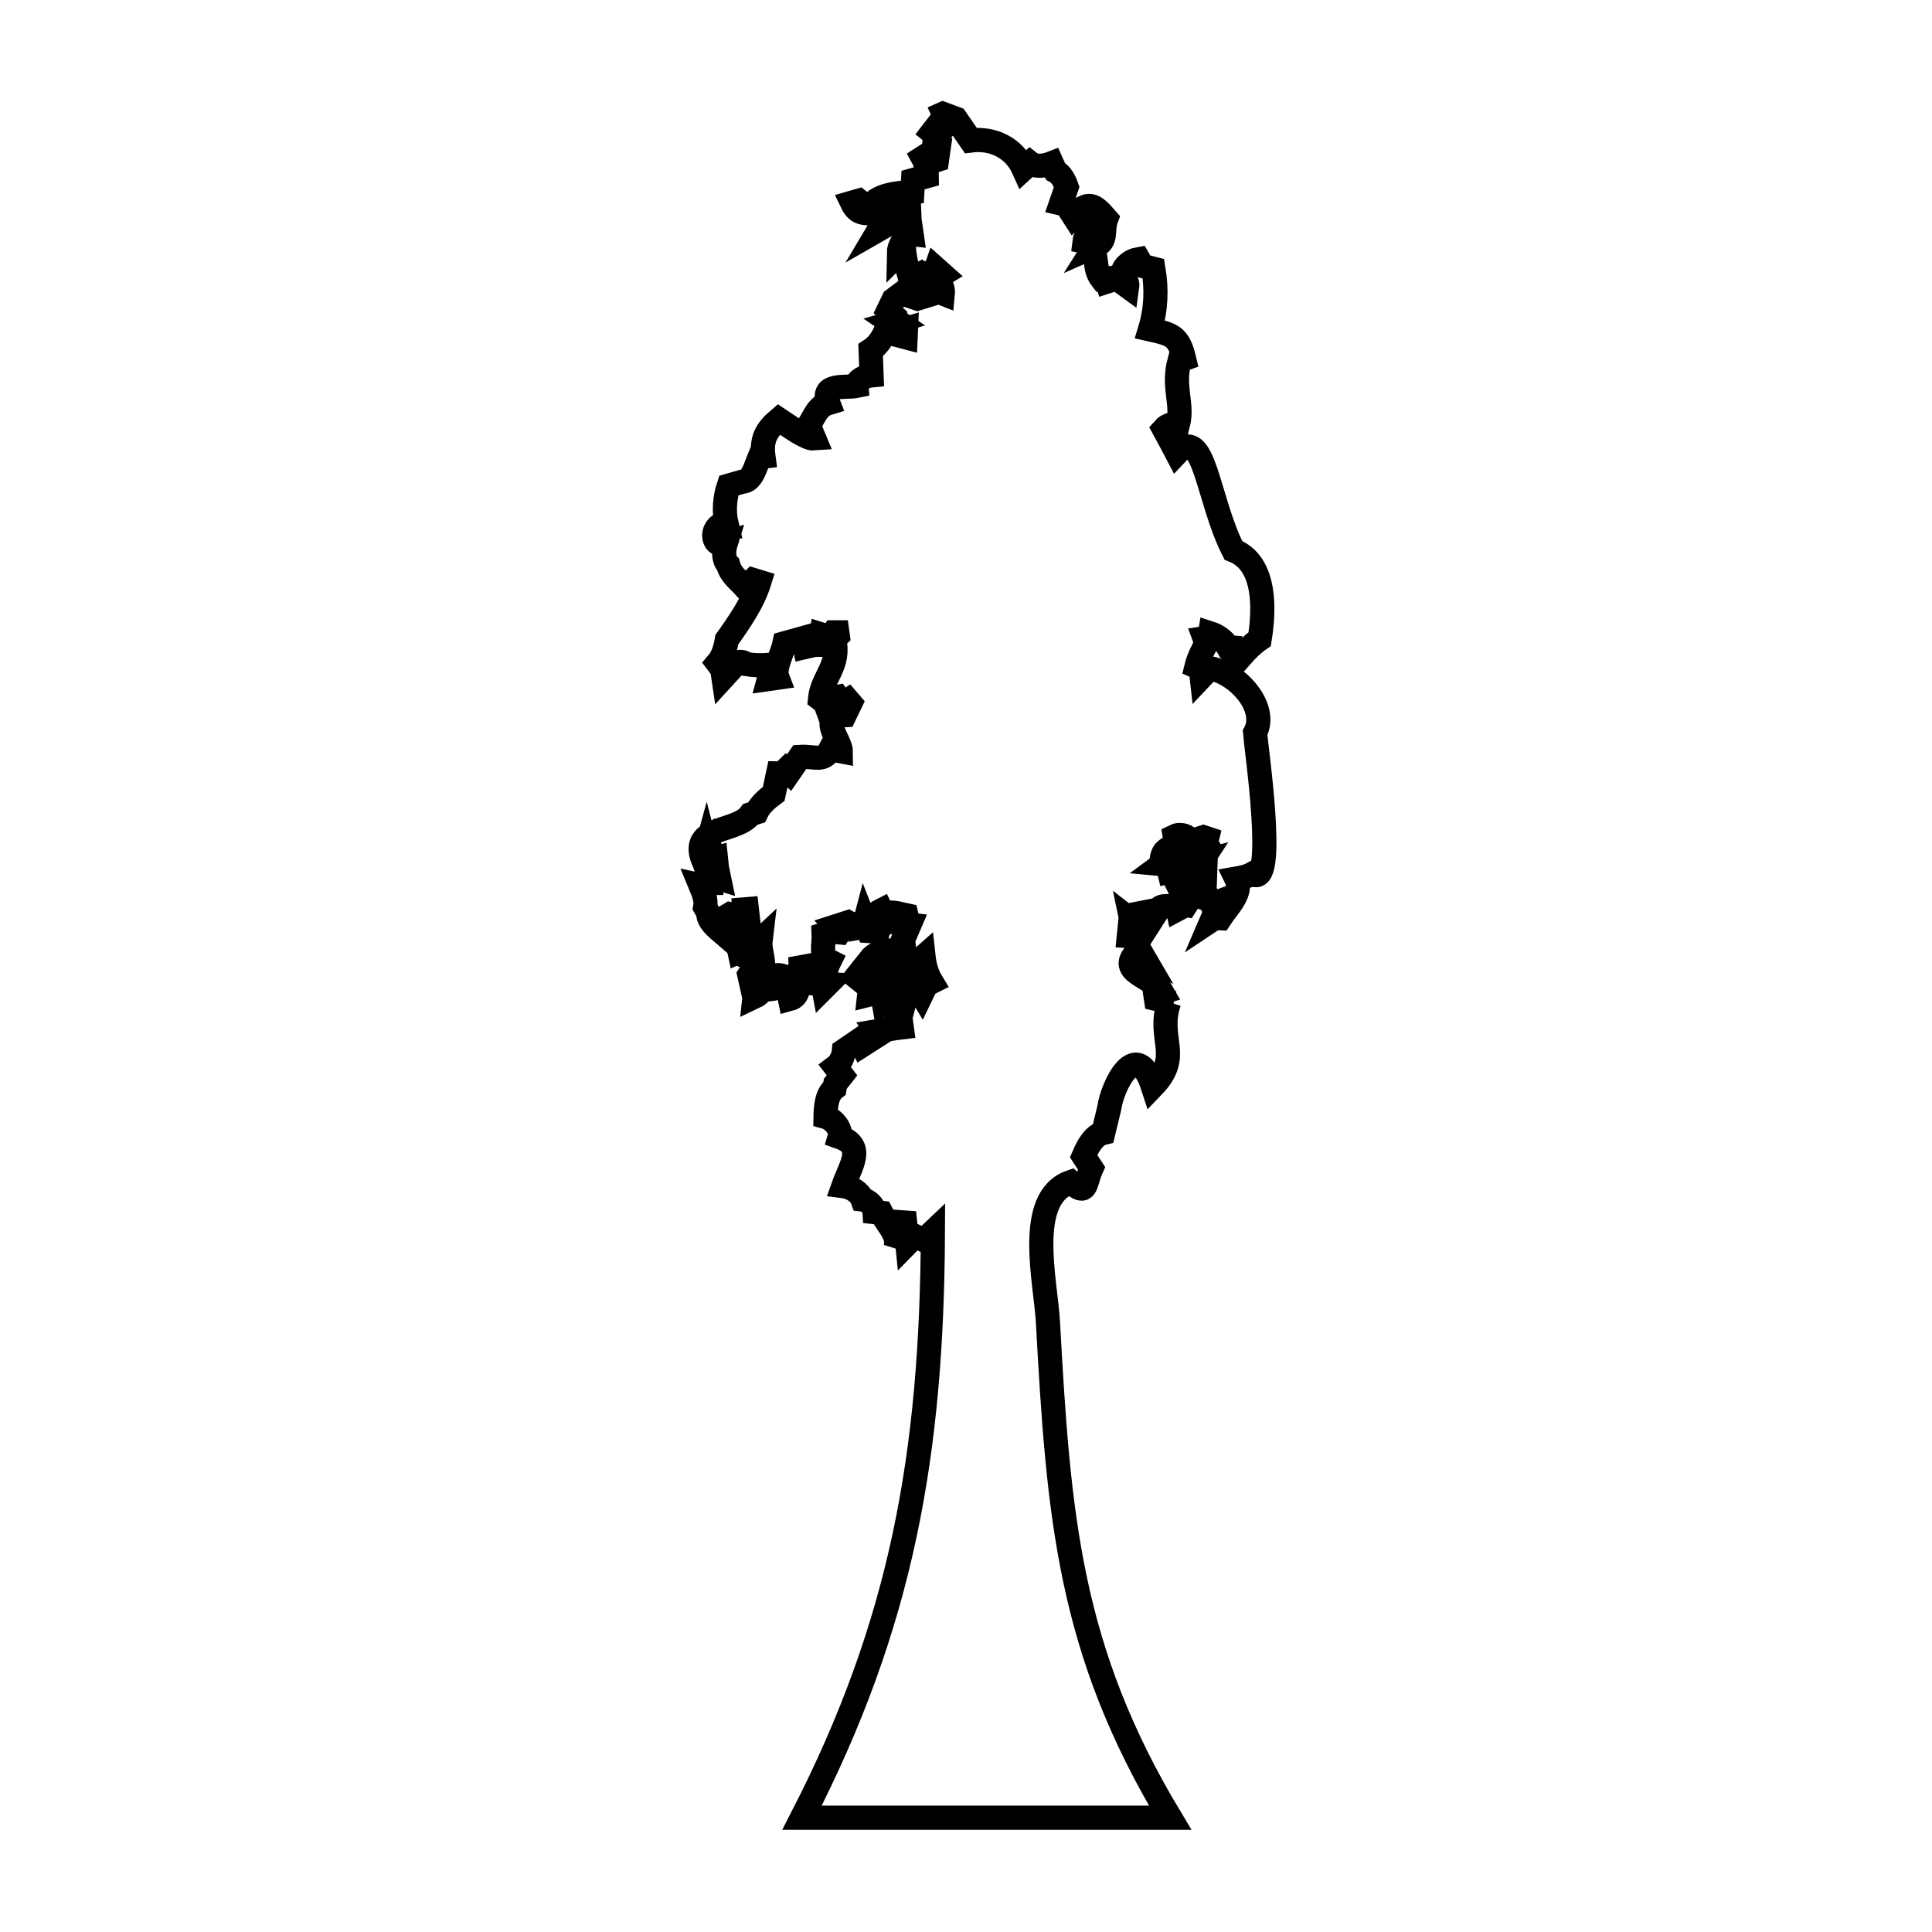 <svg xmlns="http://www.w3.org/2000/svg" viewBox="0.0 0.0 24.0 24.0" height="200px" width="200px"><path fill="none" stroke="black" stroke-width=".3" stroke-opacity="1.0"  filling="0" d="M11.585 1.471 L11.585 1.471 C11.627 1.452 11.669 1.433 11.712 1.414 L11.712 1.414 C11.766 1.434 11.819 1.454 11.873 1.474 L11.873 1.474 C11.935 1.564 11.998 1.654 12.06 1.745 L12.06 1.745 C12.332 1.71 12.596 1.834 12.715 2.098 L12.715 2.098 C12.742 2.073 12.769 2.049 12.796 2.024 L12.796 2.024 C12.867 2.08 12.983 2.06 13.067 2.027 L13.067 2.027 C13.082 2.06 13.096 2.094 13.111 2.127 L13.111 2.127 C13.182 2.164 13.225 2.248 13.251 2.323 L13.251 2.323 C13.228 2.391 13.205 2.459 13.181 2.527 L13.181 2.527 C13.203 2.532 13.224 2.537 13.245 2.542 L13.245 2.542 C13.275 2.589 13.306 2.635 13.336 2.682 L13.336 2.682 C13.521 2.485 13.591 2.542 13.743 2.717 L13.743 2.717 C13.686 2.872 13.763 2.991 13.604 3.06 L13.604 3.06 C13.618 3.038 13.631 3.016 13.644 2.993 L13.644 2.993 C13.617 2.976 13.589 2.958 13.562 2.941 L13.562 2.941 C13.567 2.909 13.572 2.876 13.576 2.844 L13.576 2.844 C13.524 2.881 13.478 2.94 13.471 3.003 L13.471 3.003 C13.489 3.007 13.507 3.01 13.525 3.014 L13.525 3.014 C13.659 3.173 13.57 3.318 13.687 3.467 L13.687 3.467 C13.704 3.465 13.721 3.463 13.739 3.461 L13.739 3.461 C13.743 3.474 13.747 3.486 13.751 3.498 L13.751 3.498 C13.791 3.485 13.831 3.472 13.871 3.459 L13.871 3.459 C13.915 3.491 13.96 3.524 14.004 3.556 L14.004 3.556 C14.012 3.501 13.963 3.441 13.914 3.415 L13.914 3.415 C13.925 3.405 13.936 3.395 13.947 3.386 L13.947 3.386 C13.958 3.301 14.058 3.233 14.142 3.219 L14.142 3.219 C14.158 3.247 14.174 3.275 14.19 3.303 L14.19 3.303 C14.236 3.315 14.282 3.326 14.328 3.338 L14.328 3.338 C14.371 3.595 14.362 3.841 14.286 4.092 L14.286 4.092 C14.556 4.153 14.641 4.17 14.71 4.459 L14.71 4.459 C14.691 4.466 14.672 4.474 14.652 4.481 L14.652 4.481 C14.563 4.806 14.699 5.016 14.634 5.273 L14.634 5.273 C14.575 5.256 14.498 5.281 14.458 5.327 L14.458 5.327 C14.513 5.427 14.566 5.528 14.619 5.629 L14.619 5.629 C14.962 5.263 14.998 6.202 15.321 6.836 L15.321 6.836 C15.742 7.002 15.702 7.604 15.648 7.94 L15.648 7.94 C15.565 7.996 15.493 8.068 15.427 8.143 L15.427 8.143 C15.415 8.122 15.402 8.101 15.39 8.08 L15.39 8.08 C15.364 8.084 15.338 8.089 15.312 8.093 L15.312 8.093 C15.309 8.077 15.307 8.06 15.304 8.044 L15.304 8.044 C15.289 8.043 15.273 8.042 15.257 8.04 L15.257 8.04 C15.21 7.958 15.122 7.895 15.032 7.866 L15.032 7.866 C15.029 7.884 15.026 7.902 15.023 7.92 L15.023 7.92 C15.003 7.922 14.983 7.925 14.963 7.928 L14.963 7.928 C14.971 7.95 14.979 7.971 14.987 7.992 L14.987 7.992 C14.937 8.084 14.888 8.18 14.863 8.281 L14.863 8.281 C14.881 8.289 14.898 8.297 14.916 8.305 L14.916 8.305 C14.92 8.339 14.923 8.373 14.927 8.408 L14.927 8.408 C14.961 8.372 14.995 8.336 15.029 8.3 L15.029 8.3 C15.387 8.369 15.756 8.796 15.591 9.103 L15.591 9.103 C15.603 9.285 15.865 11.065 15.557 10.855 L15.557 10.855 C15.496 10.889 15.425 10.902 15.357 10.914 L15.357 10.914 C15.442 11.089 15.252 11.261 15.157 11.407 L15.157 11.407 C15.135 11.406 15.112 11.405 15.09 11.404 L15.09 11.404 C15.078 11.412 15.067 11.419 15.055 11.427 L15.055 11.427 C15.088 11.35 15.121 11.273 15.155 11.195 L15.155 11.195 C15.12 11.208 15.086 11.22 15.052 11.233 L15.052 11.233 C14.989 11.123 14.935 11.007 14.881 10.893 L14.881 10.893 C14.91 10.9 14.939 10.907 14.968 10.915 L14.968 10.915 C14.971 10.829 14.975 10.743 14.978 10.657 L14.978 10.657 C14.961 10.656 14.943 10.656 14.925 10.655 L14.925 10.655 C14.928 10.601 14.964 10.549 15.004 10.512 L15.004 10.512 C14.996 10.499 14.988 10.487 14.98 10.474 L14.98 10.474 C14.984 10.455 14.989 10.435 14.994 10.415 L14.994 10.415 C14.979 10.41 14.964 10.405 14.949 10.4 L14.949 10.4 C14.911 10.412 14.873 10.424 14.835 10.436 L14.835 10.436 C14.835 10.468 14.835 10.5 14.836 10.532 L14.836 10.532 C14.815 10.538 14.795 10.545 14.774 10.551 L14.774 10.551 C14.787 10.587 14.8 10.623 14.814 10.66 L14.814 10.66 C14.766 10.64 14.719 10.621 14.671 10.602 L14.671 10.602 C14.661 10.62 14.651 10.638 14.641 10.656 L14.641 10.656 C14.643 10.635 14.646 10.615 14.649 10.594 L14.649 10.594 C14.675 10.58 14.701 10.566 14.727 10.552 L14.727 10.552 C14.719 10.533 14.71 10.513 14.702 10.494 L14.702 10.494 C14.724 10.469 14.745 10.444 14.767 10.419 L14.767 10.419 C14.732 10.372 14.645 10.359 14.592 10.386 L14.592 10.386 C14.596 10.413 14.601 10.44 14.605 10.467 L14.605 10.467 C14.514 10.567 14.452 10.532 14.43 10.68 L14.43 10.68 C14.452 10.684 14.474 10.689 14.496 10.694 L14.496 10.694 C14.477 10.708 14.458 10.722 14.439 10.736 L14.439 10.736 C14.46 10.738 14.482 10.739 14.503 10.741 L14.503 10.741 C14.51 10.769 14.516 10.796 14.523 10.824 L14.523 10.824 C14.534 10.821 14.546 10.818 14.557 10.815 L14.557 10.815 C14.569 10.787 14.581 10.758 14.594 10.73 L14.594 10.73 C14.593 10.756 14.593 10.783 14.592 10.809 L14.592 10.809 C14.66 10.805 14.727 10.8 14.795 10.796 L14.795 10.796 C14.822 10.749 14.872 10.712 14.925 10.699 L14.925 10.699 C14.91 10.722 14.895 10.744 14.88 10.767 L14.88 10.767 C14.829 10.853 14.787 10.946 14.761 11.043 L14.761 11.043 C14.724 11.038 14.686 11.033 14.649 11.028 L14.649 11.028 C14.672 11.074 14.695 11.119 14.718 11.165 L14.718 11.165 C14.756 11.124 14.81 11.094 14.865 11.083 L14.865 11.083 C14.875 11.1 14.884 11.118 14.894 11.135 L14.894 11.135 C14.868 11.126 14.843 11.117 14.817 11.107 L14.817 11.107 C14.789 11.152 14.761 11.197 14.732 11.242 L14.732 11.242 C14.715 11.239 14.698 11.236 14.681 11.233 L14.681 11.233 C14.682 11.244 14.682 11.256 14.682 11.267 L14.682 11.267 C14.665 11.276 14.648 11.285 14.631 11.294 L14.631 11.294 C14.628 11.28 14.625 11.267 14.622 11.254 L14.622 11.254 C14.535 11.272 14.433 11.226 14.388 11.3 L14.388 11.3 C14.352 11.307 14.316 11.314 14.28 11.321 L14.28 11.321 C14.301 11.337 14.322 11.354 14.343 11.371 L14.343 11.371 C14.302 11.435 14.261 11.499 14.22 11.563 L14.22 11.563 C14.165 11.52 14.11 11.478 14.055 11.435 L14.055 11.435 C14.06 11.459 14.065 11.483 14.07 11.507 L14.07 11.507 C14.058 11.508 14.046 11.51 14.034 11.511 L14.034 11.511 C14.03 11.55 14.027 11.59 14.023 11.629 L14.023 11.629 C14.052 11.631 14.081 11.632 14.109 11.634 L14.109 11.634 C14.107 11.715 14.151 11.794 14.192 11.864 L14.192 11.864 C14.168 11.852 14.144 11.841 14.121 11.829 L14.121 11.829 C13.868 12.083 14.323 12.126 14.436 12.326 L14.436 12.326 C14.408 12.334 14.379 12.342 14.351 12.35 L14.351 12.35 C14.354 12.37 14.356 12.389 14.359 12.408 L14.359 12.408 C14.432 12.425 14.506 12.442 14.579 12.459 L14.579 12.459 C14.561 12.455 14.543 12.451 14.524 12.447 L14.524 12.447 C14.366 12.909 14.696 13.107 14.321 13.496 L14.321 13.496 C14.116 12.865 13.815 13.498 13.78 13.763 L13.78 13.763 C13.768 13.813 13.756 13.863 13.744 13.912 L13.744 13.912 C13.731 13.966 13.718 14.02 13.705 14.074 L13.705 14.074 C13.583 14.104 13.51 14.247 13.461 14.362 L13.461 14.362 C13.494 14.412 13.526 14.462 13.559 14.512 L13.559 14.512 C13.471 14.706 13.511 14.871 13.301 14.684 L13.301 14.684 C12.731 14.881 12.991 15.925 13.018 16.424 C13.15 18.844 13.281 20.494 14.536 22.58 L9.963 22.58 C10.583 21.375 10.987 20.247 11.237 19.073 C11.487 17.9 11.583 16.683 11.589 15.3 L11.589 15.3 C11.552 15.335 11.515 15.37 11.478 15.406 L11.478 15.406 C11.44 15.388 11.402 15.37 11.364 15.353 L11.364 15.353 C11.332 15.384 11.301 15.415 11.27 15.447 L11.27 15.447 C11.261 15.36 11.253 15.273 11.244 15.187 L11.244 15.187 C11.215 15.185 11.185 15.182 11.156 15.18 L11.156 15.18 C11.154 15.202 11.152 15.223 11.15 15.245 L11.15 15.245 C11.195 15.32 11.151 15.422 11.123 15.505 L11.123 15.505 C11.17 15.335 11.031 15.231 10.948 15.067 L10.948 15.067 C10.92 15.064 10.892 15.06 10.864 15.057 L10.864 15.057 C10.86 14.985 10.786 14.909 10.714 14.901 L10.714 14.901 C10.681 14.81 10.572 14.746 10.476 14.734 L10.476 14.734 C10.567 14.477 10.751 14.238 10.43 14.125 L10.43 14.125 C10.459 14.027 10.353 13.902 10.255 13.875 L10.255 13.875 C10.257 13.75 10.268 13.592 10.368 13.517 L10.368 13.517 C10.371 13.499 10.373 13.482 10.376 13.464 L10.376 13.464 C10.404 13.428 10.431 13.392 10.459 13.357 L10.459 13.357 C10.432 13.322 10.405 13.288 10.378 13.253 L10.378 13.253 C10.439 13.207 10.477 13.126 10.484 13.05 L10.484 13.05 C10.548 13.006 10.612 12.962 10.677 12.918 L10.677 12.918 C10.688 12.94 10.7 12.962 10.711 12.984 L10.711 12.984 C10.784 12.937 10.857 12.89 10.931 12.843 L10.931 12.843 C10.921 12.832 10.912 12.82 10.903 12.808 L10.903 12.808 C11.002 12.791 11.102 12.774 11.202 12.762 L11.202 12.762 C11.193 12.696 11.184 12.63 11.175 12.565 L11.175 12.565 C11.158 12.565 11.141 12.565 11.124 12.565 L11.124 12.565 C11.11 12.514 11.12 12.451 11.151 12.409 L11.151 12.409 C11.177 12.43 11.203 12.451 11.229 12.472 L11.229 12.472 C11.246 12.408 11.263 12.343 11.28 12.278 L11.28 12.278 C11.262 12.25 11.243 12.222 11.225 12.194 L11.225 12.194 C11.273 12.202 11.32 12.21 11.368 12.217 L11.368 12.217 C11.395 12.262 11.421 12.306 11.448 12.351 L11.448 12.351 C11.467 12.311 11.487 12.271 11.507 12.232 L11.507 12.232 C11.529 12.221 11.551 12.211 11.573 12.2 L11.573 12.2 C11.515 12.105 11.484 11.993 11.472 11.882 L11.472 11.882 C11.419 11.928 11.387 12.011 11.399 12.08 L11.399 12.08 C11.365 12.109 11.331 12.138 11.296 12.167 L11.296 12.167 C11.286 12.094 11.246 11.98 11.173 11.984 L11.173 11.984 C11.178 12.032 11.182 12.08 11.187 12.127 L11.187 12.127 C11.172 12.127 11.156 12.127 11.14 12.127 L11.14 12.127 C11.149 12.166 11.157 12.206 11.166 12.245 L11.166 12.245 C11.087 12.255 11.001 12.299 10.963 12.368 L10.963 12.368 C10.96 12.351 10.957 12.333 10.953 12.316 L10.953 12.316 C10.902 12.329 10.85 12.342 10.798 12.355 L10.798 12.355 C10.801 12.328 10.804 12.301 10.807 12.273 L10.807 12.273 C10.781 12.252 10.755 12.231 10.729 12.21 L10.729 12.21 C10.769 12.194 10.809 12.178 10.849 12.162 L10.849 12.162 C10.862 12.209 10.875 12.256 10.888 12.302 L10.888 12.302 C10.919 12.288 10.95 12.274 10.981 12.26 L10.981 12.26 C10.966 12.136 10.956 12.007 10.906 11.892 L10.906 11.892 C10.876 11.899 10.845 11.905 10.814 11.911 L10.814 11.911 C10.887 11.819 11.033 11.807 11.151 11.805 L11.151 11.805 C11.143 11.83 11.134 11.855 11.126 11.879 L11.126 11.879 C11.165 11.884 11.205 11.889 11.244 11.893 L11.244 11.893 C11.238 11.845 11.233 11.797 11.227 11.749 L11.227 11.749 C11.216 11.743 11.205 11.737 11.193 11.731 L11.193 11.731 C11.229 11.65 11.264 11.568 11.299 11.486 L11.299 11.486 C11.266 11.482 11.234 11.478 11.201 11.473 L11.201 11.473 C11.223 11.452 11.246 11.431 11.268 11.409 L11.268 11.409 C11.265 11.397 11.263 11.384 11.26 11.371 L11.26 11.371 C11.17 11.352 11.057 11.308 10.984 11.364 L10.984 11.364 C10.994 11.378 11.004 11.391 11.014 11.404 L11.014 11.404 C11.01 11.411 11.006 11.417 11.002 11.423 L11.002 11.423 C10.983 11.384 10.964 11.346 10.946 11.307 L10.946 11.307 C10.869 11.345 10.819 11.428 10.785 11.505 L10.785 11.505 C10.826 11.498 10.868 11.49 10.909 11.482 L10.909 11.482 C10.907 11.512 10.904 11.541 10.901 11.571 L10.901 11.571 C10.864 11.568 10.826 11.566 10.789 11.564 L10.789 11.564 C10.774 11.526 10.76 11.488 10.745 11.45 L10.745 11.45 C10.736 11.484 10.727 11.518 10.719 11.552 L10.719 11.552 C10.72 11.526 10.722 11.499 10.723 11.473 L10.723 11.473 C10.683 11.462 10.637 11.476 10.602 11.498 L10.602 11.498 C10.579 11.485 10.557 11.471 10.534 11.458 L10.534 11.458 C10.488 11.473 10.442 11.488 10.395 11.503 L10.395 11.503 C10.411 11.519 10.426 11.536 10.442 11.552 L10.442 11.552 C10.435 11.562 10.428 11.571 10.422 11.581 L10.422 11.581 C10.358 11.574 10.293 11.588 10.232 11.607 L10.232 11.607 C10.238 11.734 10.181 11.876 10.305 11.939 L10.305 11.939 C10.253 12.044 10.254 12.118 10.202 12.218 L10.202 12.218 C10.23 12.219 10.257 12.22 10.285 12.222 L10.285 12.222 C10.267 12.24 10.249 12.258 10.231 12.276 L10.231 12.276 C10.216 12.195 10.196 12.114 10.195 12.032 L10.195 12.032 C10.145 12.076 10.073 12.103 10.006 12.1 L10.006 12.1 C10 12.071 9.994 12.042 9.989 12.013 L9.989 12.013 C9.975 12.016 9.961 12.018 9.948 12.02 L9.948 12.02 C9.95 12.059 9.952 12.097 9.954 12.136 L9.954 12.136 C9.913 12.248 9.929 12.379 9.813 12.41 L9.813 12.41 C9.801 12.352 9.788 12.295 9.776 12.237 L9.776 12.237 C9.794 12.225 9.812 12.213 9.829 12.201 L9.829 12.201 C9.827 12.179 9.825 12.157 9.823 12.135 L9.823 12.135 C9.808 12.143 9.793 12.151 9.778 12.159 L9.778 12.159 C9.738 12.115 9.659 12.102 9.604 12.124 L9.604 12.124 C9.639 12.143 9.675 12.161 9.71 12.18 L9.71 12.18 C9.705 12.237 9.634 12.282 9.577 12.289 L9.577 12.289 C9.589 12.268 9.6 12.247 9.611 12.226 L9.611 12.226 C9.551 12.191 9.49 12.156 9.429 12.121 L9.429 12.121 C9.412 12.159 9.396 12.198 9.379 12.237 L9.379 12.237 C9.466 12.297 9.464 12.341 9.368 12.386 L9.368 12.386 C9.369 12.375 9.37 12.363 9.372 12.352 L9.372 12.352 C9.391 12.338 9.41 12.324 9.429 12.31 L9.429 12.31 C9.403 12.307 9.377 12.303 9.351 12.3 L9.351 12.3 C9.337 12.237 9.322 12.173 9.308 12.11 L9.308 12.11 C9.33 12.075 9.351 12.04 9.373 12.004 L9.373 12.004 C9.409 11.996 9.444 11.987 9.48 11.979 L9.48 11.979 C9.475 11.866 9.436 11.78 9.449 11.673 L9.449 11.673 C9.384 11.733 9.321 11.805 9.293 11.89 L9.293 11.89 C9.279 11.885 9.264 11.88 9.25 11.875 L9.25 11.875 C9.255 11.842 9.26 11.81 9.266 11.778 L9.266 11.778 C9.238 11.791 9.211 11.804 9.183 11.817 L9.183 11.817 C9.163 11.729 9.182 11.631 9.214 11.546 L9.214 11.546 C9.185 11.529 9.155 11.513 9.126 11.496 L9.126 11.496 C9.129 11.482 9.132 11.468 9.135 11.454 L9.135 11.454 C9.183 11.478 9.247 11.475 9.296 11.452 L9.296 11.452 C9.29 11.399 9.284 11.346 9.278 11.294 L9.278 11.294 C9.266 11.295 9.253 11.297 9.24 11.298 L9.24 11.298 C9.241 11.334 9.242 11.369 9.244 11.404 L9.244 11.404 C9.185 11.388 9.127 11.372 9.068 11.357 L9.068 11.357 C9.035 11.377 9.001 11.397 8.968 11.417 L8.968 11.417 C8.982 11.473 8.987 11.533 8.975 11.589 L8.975 11.589 C8.897 11.522 8.792 11.439 8.798 11.337 L8.798 11.337 C8.785 11.314 8.773 11.292 8.76 11.27 L8.76 11.27 C8.778 11.178 8.736 11.082 8.7 10.995 L8.7 10.995 C8.719 10.999 8.737 11.003 8.755 11.007 L8.755 11.007 C8.762 10.994 8.769 10.982 8.777 10.969 L8.777 10.969 C8.795 10.969 8.813 10.968 8.831 10.968 L8.831 10.968 C8.83 10.939 8.828 10.91 8.827 10.88 L8.827 10.88 C8.863 10.89 8.899 10.9 8.934 10.911 L8.934 10.911 C8.925 10.867 8.916 10.824 8.906 10.78 L8.906 10.78 C8.902 10.74 8.897 10.7 8.893 10.66 L8.893 10.66 C8.882 10.663 8.87 10.666 8.858 10.669 L8.858 10.669 C8.852 10.644 8.845 10.619 8.838 10.594 L8.838 10.594 C8.827 10.618 8.815 10.641 8.803 10.665 L8.803 10.665 C8.793 10.626 8.782 10.587 8.772 10.547 L8.772 10.547 C8.759 10.594 8.747 10.641 8.735 10.687 L8.735 10.687 C8.561 10.251 9.156 10.349 9.323 10.116 L9.323 10.116 C9.348 10.108 9.372 10.1 9.397 10.092 L9.397 10.092 C9.442 9.997 9.527 9.924 9.611 9.862 L9.611 9.862 C9.629 9.776 9.648 9.691 9.666 9.606 L9.666 9.606 C9.683 9.606 9.701 9.607 9.719 9.607 L9.719 9.607 C9.734 9.593 9.75 9.579 9.765 9.564 L9.765 9.564 C9.778 9.576 9.791 9.587 9.803 9.598 L9.803 9.598 C9.848 9.533 9.892 9.467 9.937 9.402 L9.937 9.402 C10.122 9.39 10.227 9.474 10.314 9.309 L10.314 9.309 C10.358 9.317 10.402 9.325 10.445 9.333 L10.445 9.333 C10.444 9.196 10.158 8.899 10.492 8.884 L10.492 8.884 C10.516 8.833 10.54 8.783 10.565 8.732 L10.565 8.732 C10.556 8.721 10.547 8.71 10.538 8.7 L10.538 8.7 C10.5 8.726 10.432 8.695 10.405 8.658 L10.405 8.658 C10.381 8.663 10.357 8.667 10.333 8.672 L10.333 8.672 C10.322 8.736 10.311 8.8 10.299 8.864 L10.299 8.864 C10.282 8.818 10.265 8.773 10.248 8.727 L10.248 8.727 C10.228 8.711 10.207 8.696 10.186 8.68 L10.186 8.68 C10.211 8.416 10.445 8.262 10.361 7.94 L10.361 7.94 C10.376 7.925 10.392 7.911 10.407 7.897 L10.407 7.897 C10.405 7.883 10.404 7.869 10.402 7.855 L10.402 7.855 C10.387 7.855 10.372 7.855 10.357 7.855 L10.357 7.855 C10.343 7.875 10.33 7.896 10.316 7.917 L10.316 7.917 C10.277 7.905 10.238 7.893 10.2 7.881 L10.2 7.881 C10.192 7.924 10.184 7.967 10.176 8.01 L10.176 8.01 C10.164 8.01 10.152 8.01 10.139 8.01 L10.139 8.01 C10.134 7.996 10.129 7.982 10.125 7.968 L10.125 7.968 C10.111 7.971 10.097 7.973 10.083 7.975 L10.083 7.975 C10.074 7.993 10.064 8.011 10.054 8.028 L10.054 8.028 C10.036 8.033 10.017 8.037 9.998 8.041 L9.998 8.041 C9.99 8.003 9.983 7.965 9.975 7.926 L9.975 7.926 C9.898 7.947 9.822 7.968 9.746 7.99 L9.746 7.99 C9.719 8.12 9.612 8.299 9.658 8.419 L9.658 8.419 C9.623 8.424 9.588 8.429 9.553 8.434 L9.553 8.434 C9.569 8.375 9.583 8.316 9.584 8.255 L9.584 8.255 C9.478 8.269 9.368 8.266 9.262 8.249 L9.262 8.249 C9.211 8.189 9.095 8.242 9.027 8.283 L9.027 8.283 C9.036 8.303 9.044 8.323 9.053 8.343 L9.053 8.343 C9.031 8.367 9.009 8.391 8.987 8.415 L8.987 8.415 C8.982 8.381 8.976 8.346 8.971 8.311 L8.971 8.311 C8.952 8.287 8.933 8.262 8.914 8.237 L8.914 8.237 C8.982 8.158 9.012 8.049 9.029 7.946 L9.029 7.946 C9.188 7.722 9.355 7.482 9.434 7.226 L9.434 7.226 C9.409 7.218 9.384 7.21 9.359 7.203 L9.359 7.203 C9.326 7.235 9.292 7.267 9.259 7.299 L9.259 7.299 C9.172 7.202 9.079 7.143 9.045 7.014 L9.045 7.014 C8.982 6.952 8.989 6.835 9.015 6.751 L9.015 6.751 C8.816 6.817 8.829 6.485 9.026 6.512 L9.026 6.512 C8.989 6.356 9.002 6.184 9.053 6.032 L9.053 6.032 C9.109 6.016 9.165 6 9.221 5.984 L9.221 5.984 C9.345 5.982 9.386 5.793 9.435 5.679 L9.435 5.679 C9.451 5.677 9.468 5.675 9.484 5.673 L9.484 5.673 C9.456 5.463 9.513 5.346 9.675 5.209 L9.675 5.209 C9.783 5.28 10.018 5.456 10.115 5.448 L10.115 5.448 C10.092 5.393 10.069 5.339 10.047 5.284 L10.047 5.284 C10.121 5.168 10.154 5.049 10.289 5.008 L10.289 5.008 C10.191 4.754 10.503 4.823 10.642 4.794 L10.642 4.794 C10.638 4.719 10.752 4.67 10.827 4.663 L10.827 4.663 C10.823 4.559 10.819 4.455 10.815 4.351 L10.815 4.351 C10.905 4.293 10.97 4.194 11.008 4.094 L11.008 4.094 C11.028 4.095 11.047 4.096 11.066 4.096 L11.066 4.096 C11.081 4.115 11.097 4.134 11.112 4.153 L11.112 4.153 C11.157 4.165 11.202 4.176 11.247 4.188 L11.247 4.188 C11.248 4.153 11.25 4.119 11.252 4.085 L11.252 4.085 C11.235 4.09 11.218 4.096 11.201 4.102 L11.201 4.102 C11.158 4.073 11.116 4.045 11.074 4.016 L11.074 4.016 C11.099 4.009 11.124 4.002 11.149 3.994 L11.149 3.994 C11.134 3.984 11.12 3.974 11.106 3.964 L11.106 3.964 C11.107 3.952 11.108 3.941 11.11 3.929 L11.11 3.929 C11.084 3.905 11.059 3.881 11.034 3.857 L11.034 3.857 C11.055 3.813 11.077 3.768 11.099 3.723 L11.099 3.723 C11.134 3.697 11.169 3.67 11.204 3.644 L11.204 3.644 C11.268 3.665 11.333 3.687 11.397 3.709 L11.397 3.709 C11.453 3.692 11.509 3.674 11.565 3.657 L11.565 3.657 C11.578 3.64 11.591 3.622 11.604 3.604 L11.604 3.604 C11.64 3.618 11.677 3.633 11.713 3.647 L11.713 3.647 C11.718 3.597 11.699 3.542 11.665 3.505 L11.665 3.505 C11.64 3.515 11.616 3.526 11.591 3.536 L11.591 3.536 C11.579 3.524 11.566 3.512 11.554 3.5 L11.554 3.5 C11.606 3.468 11.658 3.436 11.71 3.405 L11.71 3.405 C11.683 3.38 11.656 3.356 11.628 3.332 L11.628 3.332 C11.621 3.352 11.615 3.372 11.608 3.392 L11.608 3.392 C11.587 3.393 11.566 3.393 11.546 3.393 L11.546 3.393 C11.528 3.419 11.51 3.444 11.493 3.47 L11.493 3.47 C11.472 3.449 11.451 3.427 11.43 3.406 L11.43 3.406 C11.413 3.415 11.395 3.424 11.378 3.433 L11.378 3.433 C11.356 3.41 11.335 3.388 11.313 3.366 L11.313 3.366 C11.306 3.379 11.298 3.391 11.29 3.404 L11.29 3.404 C11.26 3.3 11.236 3.192 11.229 3.083 L11.229 3.083 C11.208 3.104 11.186 3.125 11.165 3.146 L11.165 3.146 C11.166 3.055 11.227 2.969 11.292 2.906 L11.292 2.906 C11.303 2.908 11.314 2.91 11.325 2.911 L11.325 2.911 C11.316 2.849 11.307 2.787 11.298 2.725 L11.298 2.725 C11.297 2.696 11.296 2.668 11.295 2.64 L11.295 2.64 C11.238 2.653 11.187 2.696 11.155 2.745 L11.155 2.745 C11.138 2.71 11.121 2.674 11.103 2.638 L11.103 2.638 C11.078 2.688 11.052 2.739 11.027 2.789 L11.027 2.789 C10.992 2.809 10.957 2.83 10.922 2.85 L10.922 2.85 C10.941 2.818 10.96 2.786 10.979 2.754 L10.979 2.754 C10.88 2.535 10.705 2.769 10.584 2.518 L10.584 2.518 C10.612 2.51 10.64 2.501 10.668 2.493 L10.668 2.493 C10.71 2.526 10.752 2.558 10.794 2.59 L10.794 2.59 C10.877 2.416 11.142 2.398 11.334 2.384 L11.334 2.384 C11.337 2.335 11.339 2.286 11.342 2.237 L11.342 2.237 C11.399 2.221 11.457 2.205 11.514 2.189 L11.514 2.189 C11.514 2.111 11.502 2.028 11.464 1.959 L11.464 1.959 C11.497 1.938 11.53 1.917 11.564 1.895 L11.564 1.895 C11.579 1.928 11.593 1.96 11.608 1.993 L11.608 1.993 C11.619 1.989 11.629 1.986 11.64 1.983 L11.64 1.983 C11.645 1.947 11.651 1.912 11.656 1.876 L11.656 1.876 C11.64 1.877 11.624 1.878 11.608 1.879 L11.608 1.879 C11.6 1.816 11.601 1.741 11.64 1.692 L11.64 1.692 C11.62 1.675 11.6 1.659 11.58 1.643 L11.58 1.643 C11.613 1.6 11.647 1.557 11.681 1.514 L11.681 1.514 C11.649 1.5 11.617 1.485 11.585 1.471 L11.585 1.471"></path></svg>